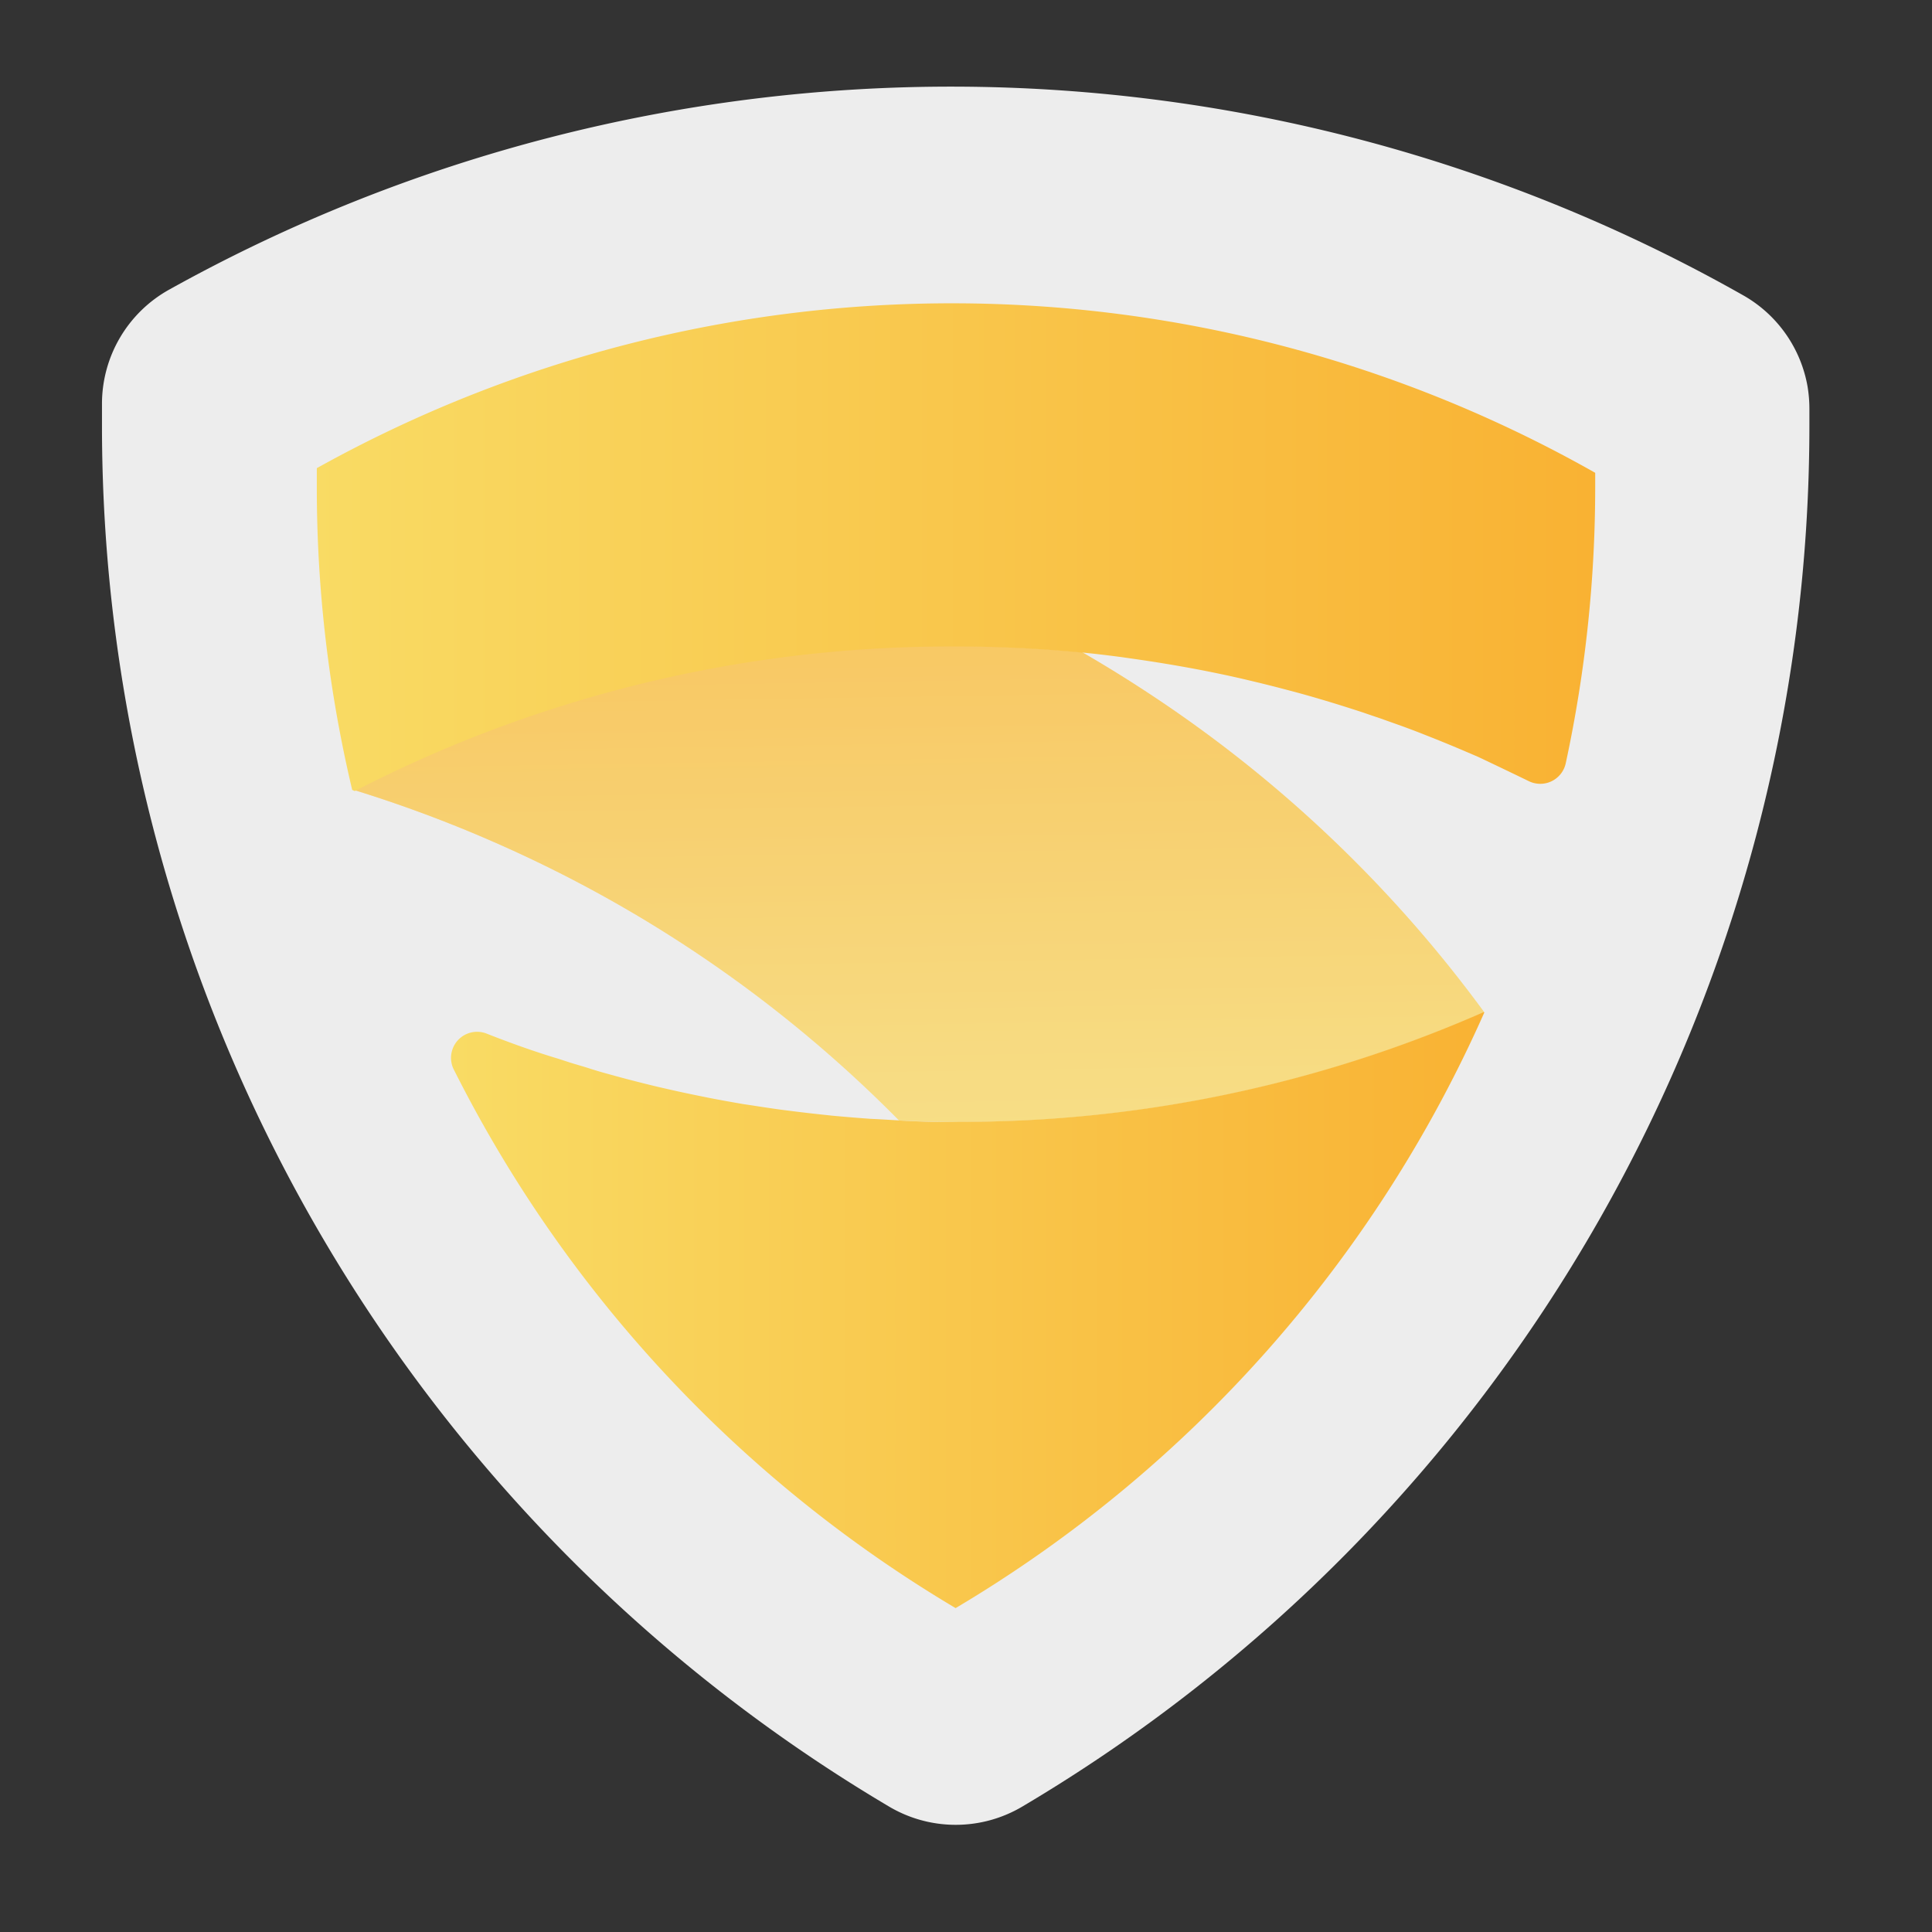 <?xml version="1.0" encoding="UTF-8" standalone="no"?>
<!-- Created with Inkscape (http://www.inkscape.org/) -->

<svg
   width="48"
   height="48"
   viewBox="0 0 12.7 12.7"
   version="1.1"
   id="svg1"
   inkscape:version="1.3 (0e150ed6c4, 2023-07-21)"
   sodipodi:docname="favicon.svg"
   xml:space="preserve"
   inkscape:export-filename="favicon.png"
   inkscape:export-xdpi="96"
   inkscape:export-ydpi="96"
   xmlns:inkscape="http://www.inkscape.org/namespaces/inkscape"
   xmlns:sodipodi="http://sodipodi.sourceforge.net/DTD/sodipodi-0.dtd"
   xmlns:xlink="http://www.w3.org/1999/xlink"
   xmlns="http://www.w3.org/2000/svg"
   xmlns:svg="http://www.w3.org/2000/svg"><rect x="0" y="0" width="12.7" height="12.7" fill="#333333" stroke="none"/><sodipodi:namedview
     id="namedview1"
     pagecolor="#ffffff"
     bordercolor="#000000"
     borderopacity="0.25"
     inkscape:showpageshadow="2"
     inkscape:pageopacity="0.0"
     inkscape:pagecheckerboard="0"
     inkscape:deskcolor="#d1d1d1"
     inkscape:document-units="mm"
     inkscape:zoom="5.8511224"
     inkscape:cx="-15.467118"
     inkscape:cy="30.33606"
     inkscape:window-width="1920"
     inkscape:window-height="1017"
     inkscape:window-x="-8"
     inkscape:window-y="-8"
     inkscape:window-maximized="1"
     inkscape:current-layer="layer1" /><defs
     id="defs1"><style
       id="style1">.a{fill:#ededed;}.b{fill:url(#a);}.c{fill:#f2e2d6;opacity:0.3;mix-blend-mode:multiply;isolation:isolate;}.d{fill:url(#b);}.e{fill:#be1622;}.f{fill:#1d1d1b;}</style><linearGradient
       id="a"
       x1="0.518"
       y1="1.014"
       x2="0.48"
       y2="-0.001"
       gradientUnits="objectBoundingBox"><stop
         offset="0"
         stop-color="#f9db64"
         id="stop1" /><stop
         offset="1"
         stop-color="#fbbc33"
         id="stop2" /></linearGradient><linearGradient
       id="b"
       y1="0.5"
       x2="1"
       y2="0.5"
       gradientUnits="objectBoundingBox"><stop
         offset="0"
         stop-color="#f9db64"
         id="stop3" /><stop
         offset="1"
         stop-color="#f9b233"
         id="stop4" /></linearGradient><linearGradient
       id="a-4"
       x1="1527.049"
       y1="770.171"
       x2="1526.514"
       y2="755.89"
       gradientUnits="userSpaceOnUse"
       gradientTransform="matrix(5.44,0,0,2.293,-8141.69,-1591.07)"><stop
         offset="0"
         stop-color="#f9db64"
         id="stop1-2" /><stop
         offset="1"
         stop-color="#fbbc33"
         id="stop2-0" /></linearGradient><linearGradient
       inkscape:collect="always"
       xlink:href="#b-8"
       id="linearGradient18"
       gradientUnits="userSpaceOnUse"
       y1="713.889"
       x2="1457.174"
       y2="713.889"
       gradientTransform="matrix(5.718,0,0,2.182,-8122.769,-1421.721)"
       x1="1442.023" /><linearGradient
       id="b-8"
       y1="0.5"
       x2="1"
       y2="0.5"
       gradientUnits="objectBoundingBox"><stop
         offset="0"
         stop-color="#f9db64"
         id="stop3-9" /><stop
         offset="1"
         stop-color="#f9b233"
         id="stop4-7" /></linearGradient><linearGradient
       inkscape:collect="always"
       xlink:href="#b-8"
       id="linearGradient19"
       gradientUnits="userSpaceOnUse"
       y1="730.469"
       x2="1804.276"
       y2="730.469"
       gradientTransform="matrix(4.651,0,0,2.682,-8189.379,-1771.897)"
       x1="1789.22" /><linearGradient
       id="linearGradient6"
       y1="0.5"
       x2="1"
       y2="0.5"
       gradientUnits="objectBoundingBox"><stop
         offset="0"
         stop-color="#f9db64"
         id="stop5" /><stop
         offset="1"
         stop-color="#f9b233"
         id="stop6" /></linearGradient></defs><g
     inkscape:label="Camada 1"
     inkscape:groupmode="layer"
     id="layer1"><g
       id="g1"
       transform="matrix(0.097,0,0,0.097,-9.845,-9.57)"><path
         class="a"
         d="m 223.995,124.886 a 8.862,8.862 0 0 0 -4.267,-6.156 l -0.093,-0.053 a 108.938,108.938 0 0 0 -106.666,-0.395 8.855,8.855 0 0 0 -4.563,7.77 v 0.166 c 0,0.354 0,0.904 0,1.247 a 108.74,108.74 0 0 0 53.333,93.619 8.858,8.858 0 0 0 9.042,0 108.747,108.747 0 0 0 53.333,-93.619 c 0,-0.272 0,-0.738 0,-0.981 v -0.053 a 9.158,9.158 0 0 0 -0.12,-1.547 z"
         id="path4"
         style="fill:#ededed;stroke-width:3.532" /><path
         class="b"
         d="m 179.294,145.615 q -2.2,-1.448 -4.45,-2.748 -4.369,-0.435 -8.855,-0.438 a 87.968,87.968 0 0 0 -40.448,9.784 89.24,89.24 0 0 1 10.409,3.949 88.13,88.13 0 0 1 26.469,18.426 c 1.37,0.067 2.741,0.107 4.125,0.107 a 88.046,88.046 0 0 0 35.532,-7.438 88.145,88.145 0 0 0 -22.781,-21.641 z"
         id="path5"
         style="fill:url(#a-4);stroke-width:3.532" /><path
         class="c"
         d="m 179.294,145.615 q -2.2,-1.448 -4.45,-2.748 -4.369,-0.435 -8.855,-0.438 a 87.968,87.968 0 0 0 -40.448,9.784 89.24,89.24 0 0 1 10.409,3.949 88.13,88.13 0 0 1 26.469,18.426 c 1.37,0.067 2.741,0.107 4.125,0.107 a 88.046,88.046 0 0 0 35.532,-7.438 88.145,88.145 0 0 0 -22.781,-21.641 z"
         id="path6"
         style="opacity:0.3;isolation:isolate;mix-blend-mode:multiply;fill:#f2e2d6;stroke-width:3.532" /><path
         class="d"
         d="m 174.843,142.882 v 0 c 0.858,0.08 1.71,0.187 2.561,0.296 l 0.749,0.107 q 0.946,0.133 1.89,0.283 l 0.805,0.133 q 1.148,0.195 2.289,0.416 l 0.395,0.08 q 1.148,0.23 2.285,0.494 l 0.918,0.219 q 0.788,0.191 1.572,0.395 l 0.979,0.258 q 0.886,0.24 1.766,0.502 0.646,0.191 1.29,0.392 c 0.519,0.163 1.039,0.328 1.554,0.498 0.384,0.134 0.766,0.262 1.148,0.392 l 1.18,0.42 c 0.403,0.144 0.802,0.29 1.197,0.442 0.395,0.152 0.756,0.296 1.133,0.445 q 1.099,0.438 2.186,0.901 l 0.904,0.388 c 0.262,0.12 1.995,0.946 3.444,1.649 a 1.766,1.766 0 0 0 2.518,-1.225 88.71,88.71 0 0 0 1.992,-18.72 c 0,-0.318 0,-0.946 0,-0.946 0,0 0,0 0,0 a 88.477,88.477 0 0 0 -86.633,-0.315 v 0 c 0,0 0,0.844 0,1.264 a 88.604,88.604 0 0 0 2.398,20.539 l 0.174,0.08 a 87.968,87.968 0 0 1 40.477,-9.798 q 4.457,-0.013 8.83,0.42 z"
         id="path7"
         style="fill:url(#linearGradient18);stroke-width:3.532" /><path
         class="d"
         d="m 162.418,174.588 v 0 0 c -0.455,-0.027 -0.912,-0.053 -1.367,-0.08 l -0.562,-0.027 q -1.292,-0.093 -2.575,-0.212 l -0.749,-0.08 c -0.622,-0.067 -1.24,-0.137 -1.858,-0.215 l -0.848,-0.107 q -1.028,-0.142 -2.049,-0.304 l -0.537,-0.08 c -0.784,-0.134 -1.568,-0.275 -2.349,-0.427 l -1,-0.204 q -0.742,-0.152 -1.476,-0.318 c -0.354,-0.08 -0.706,-0.159 -1.06,-0.243 -0.579,-0.137 -1.152,-0.283 -1.727,-0.431 -0.575,-0.148 -1.06,-0.283 -1.582,-0.427 -0.399,-0.107 -0.802,-0.226 -1.201,-0.354 -0.399,-0.134 -0.862,-0.258 -1.292,-0.392 -0.332,-0.107 -0.665,-0.219 -1,-0.322 -1.596,-0.481 -3.242,-1.081 -4.68,-1.646 a 1.766,1.766 0 0 0 -2.232,2.472 88.738,88.738 0 0 0 33.981,36.447 88.71,88.71 0 0 0 35.829,-40.364 l -0.04,-0.027 a 88.046,88.046 0 0 1 -35.528,7.438 c -1.378,0.027 -2.734,-0.013 -4.118,-0.093 z"
         id="path8"
         style="fill:url(#linearGradient19);stroke-width:3.532" /></g></g></svg>
